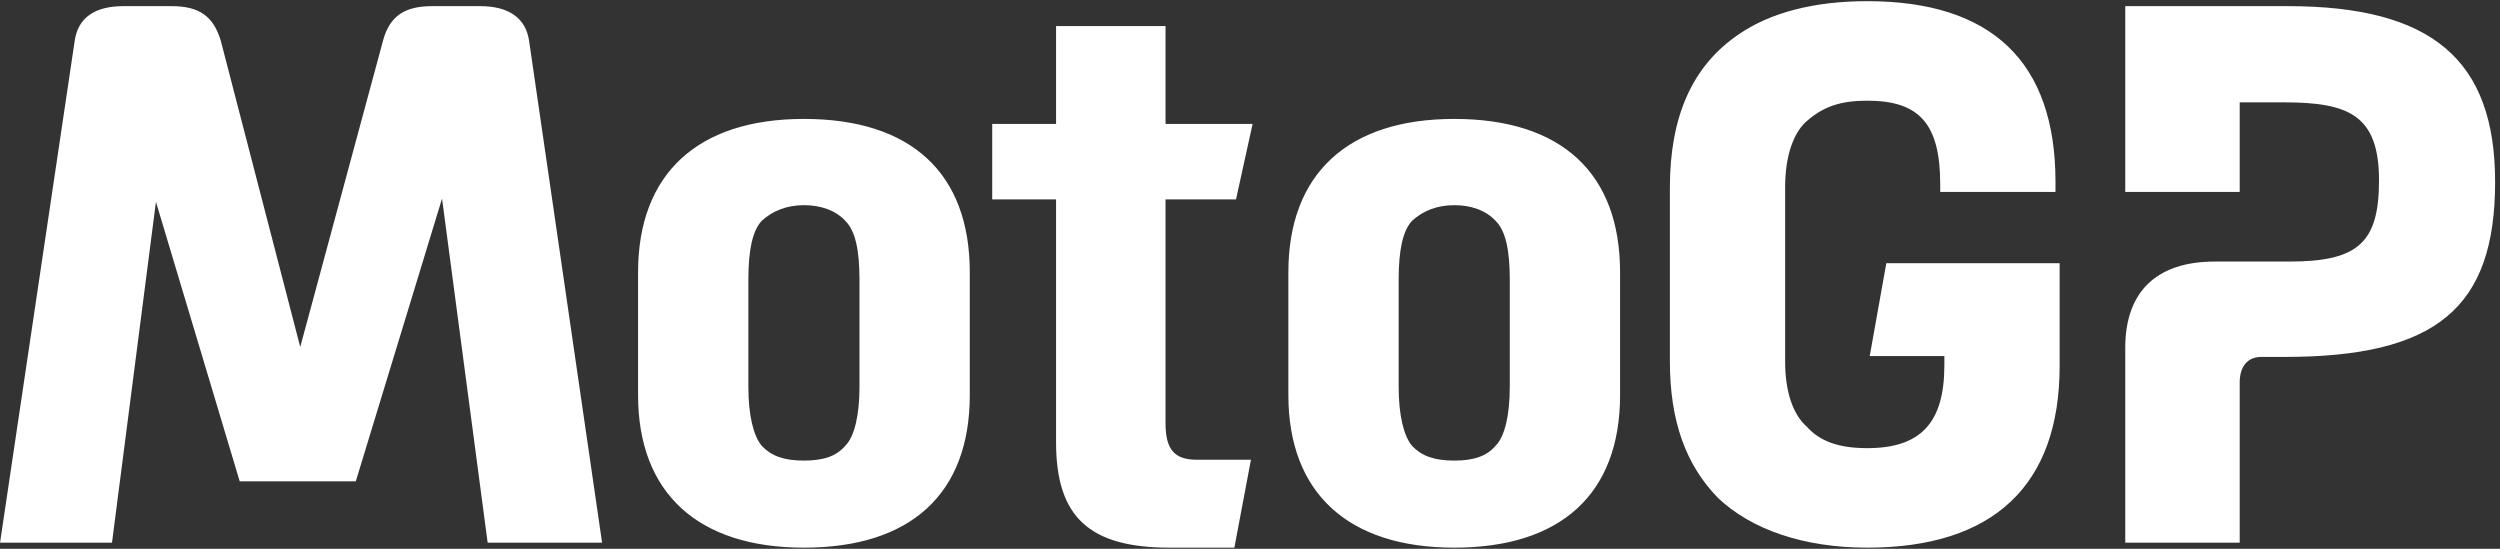 <svg width="410" height="90" viewBox="0 0 410 90" fill="none" xmlns="http://www.w3.org/2000/svg">
<rect x="0" y="0" width="410" height="90" fill="#333333" stroke="none"/>
<path d="M98.743 89L86.775 6.72C86.231 2.912 83.375 1.008 78.751 1.008H70.863C66.375 1.008 63.927 2.64 62.839 6.584L49.239 56.904L36.183 6.584C34.959 2.64 32.647 1.008 28.159 1.008H20.271C15.511 1.008 12.791 2.912 12.247 6.72L0.007 89H18.367L25.575 33.104L39.311 78.936H58.351L72.495 32.56L79.975 89H98.743ZM131.844 89.816C149.388 89.816 159.044 80.976 159.044 64.792V44.664C159.044 28.344 149.388 19.504 131.844 19.504C114.436 19.504 104.644 28.48 104.644 44.664V64.792C104.644 80.84 114.436 89.816 131.844 89.816ZM131.844 75.536C128.716 75.536 126.54 74.856 124.908 73.088C123.548 71.456 122.732 68.056 122.732 63.432V45.888C122.732 40.992 123.412 37.864 124.908 36.232C126.676 34.6 128.988 33.648 131.844 33.648C134.564 33.648 137.012 34.464 138.644 36.232C140.276 37.864 140.956 40.992 140.956 45.888V63.432C140.956 68.056 140.14 71.592 138.644 73.088C137.148 74.856 134.972 75.536 131.844 75.536ZM191.827 89.816H202.435L205.155 75.4H196.315C192.643 75.4 191.147 73.768 191.147 69.416V32.696H202.707L205.427 20.32H191.147V4.272H173.195V20.32H162.723V32.696H173.195V72.544C173.195 84.784 178.635 89.816 191.827 89.816ZM238.492 89.816C256.036 89.816 265.692 80.976 265.692 64.792V44.664C265.692 28.344 256.036 19.504 238.492 19.504C221.084 19.504 211.292 28.48 211.292 44.664V64.792C211.292 80.84 221.084 89.816 238.492 89.816ZM238.492 75.536C235.364 75.536 233.188 74.856 231.556 73.088C230.196 71.456 229.38 68.056 229.38 63.432V45.888C229.38 40.992 230.06 37.864 231.556 36.232C233.324 34.6 235.636 33.648 238.492 33.648C241.212 33.648 243.66 34.464 245.292 36.232C246.924 37.864 247.604 40.992 247.604 45.888V63.432C247.604 68.056 246.788 71.592 245.292 73.088C243.796 74.856 241.62 75.536 238.492 75.536ZM309.356 43.168L306.636 58.4H318.876V59.896C318.876 69.416 314.932 73.496 306.228 73.496C301.604 73.496 298.476 72.408 296.3 69.96C293.988 67.92 292.764 64.112 292.764 59.352V30.656C292.764 25.624 294.124 21.544 296.572 19.64C299.156 17.464 301.876 16.512 306.228 16.512C314.796 16.512 318.196 20.32 318.196 30.248V31.472H337.1V29.84C337.1 10.12 326.628 0.192 306.228 0.192C297.388 0.192 290.316 2.096 285.148 5.632C277.532 10.8 273.86 19.096 273.86 30.792V59.216C273.86 69.008 276.444 76.216 281.748 81.656C287.188 86.824 295.756 89.816 306.228 89.816C326.9 89.816 337.78 79.616 337.78 60.032V43.168H309.356ZM348.542 89H367.31V62.752C367.31 60.168 368.534 58.536 370.846 58.536H374.654C399.542 58.536 409.198 50.512 409.198 29.84C409.198 9.712 398.726 1.008 375.198 1.008H348.542V31.472H367.31V16.784H374.518C385.126 16.784 390.158 18.824 390.158 29.568C390.158 39.768 386.758 42.896 375.47 42.896H363.23C353.71 42.896 348.542 47.792 348.542 57.04V89Z" fill="white"/>
</svg>

